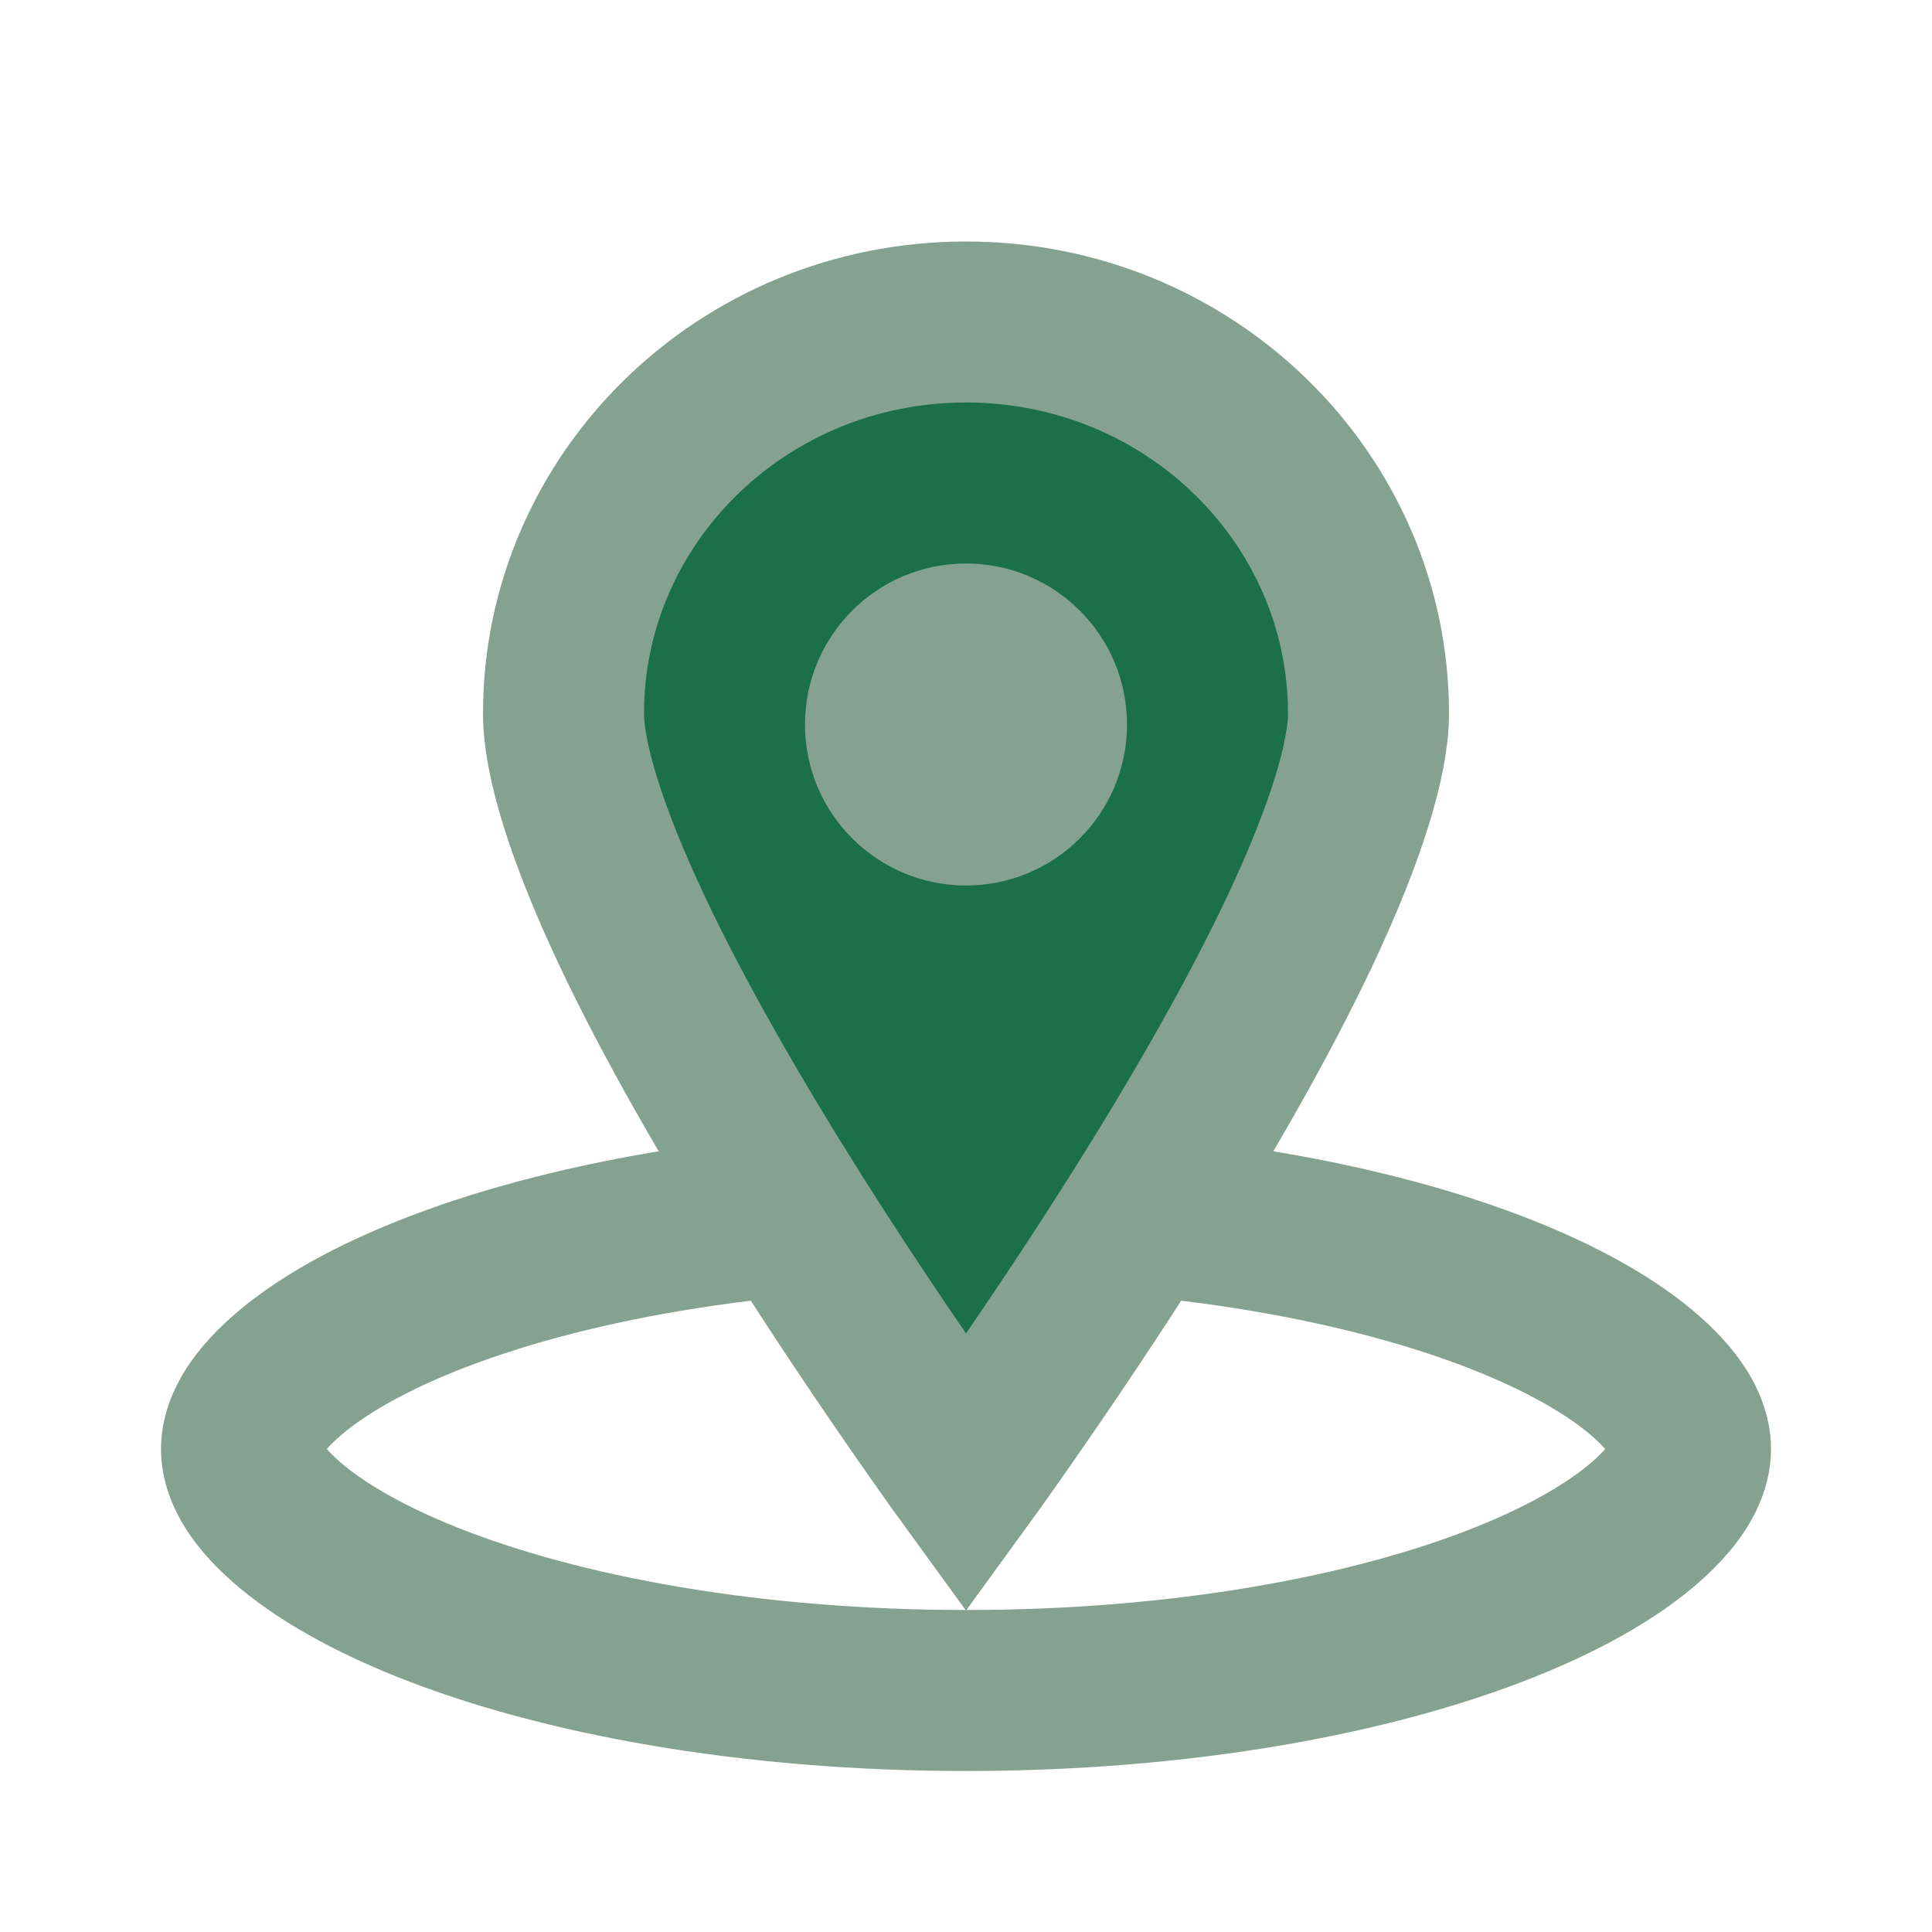 <svg width="24" height="24" viewBox="0 0 24 24" fill="none" xmlns="http://www.w3.org/2000/svg">
<path d="M21 18C21 18.189 20.909 18.47 20.527 18.83C20.143 19.193 19.535 19.566 18.7 19.9C17.035 20.566 14.667 21 12 21C9.333 21 6.965 20.566 5.3 19.9C4.465 19.566 3.857 19.193 3.473 18.83C3.091 18.47 3 18.189 3 18C3 17.811 3.091 17.53 3.473 17.17C3.857 16.807 4.465 16.434 5.3 16.1C6.965 15.434 9.333 15 12 15C14.667 15 17.035 15.434 18.7 16.1C19.535 16.434 20.143 16.807 20.527 17.17C20.909 17.53 21 17.811 21 18Z" stroke="#85A290" stroke-width="2"/>
<path d="M17 8.862C17 9.432 16.714 10.359 16.158 11.543C15.62 12.686 14.893 13.939 14.154 15.112C13.417 16.282 12.678 17.354 12.123 18.136C12.081 18.195 12.04 18.252 12 18.307C11.96 18.252 11.919 18.195 11.877 18.136C11.322 17.354 10.583 16.282 9.846 15.112C9.107 13.939 8.38 12.686 7.842 11.543C7.286 10.359 7 9.432 7 8.862C7 6.199 9.217 4 12 4C14.784 4 17 6.199 17 8.862Z" fill="#1B7049" stroke="#85A290" stroke-width="2"/>
<circle cx="12" cy="9" r="2" fill="#85A290"/>
</svg>

